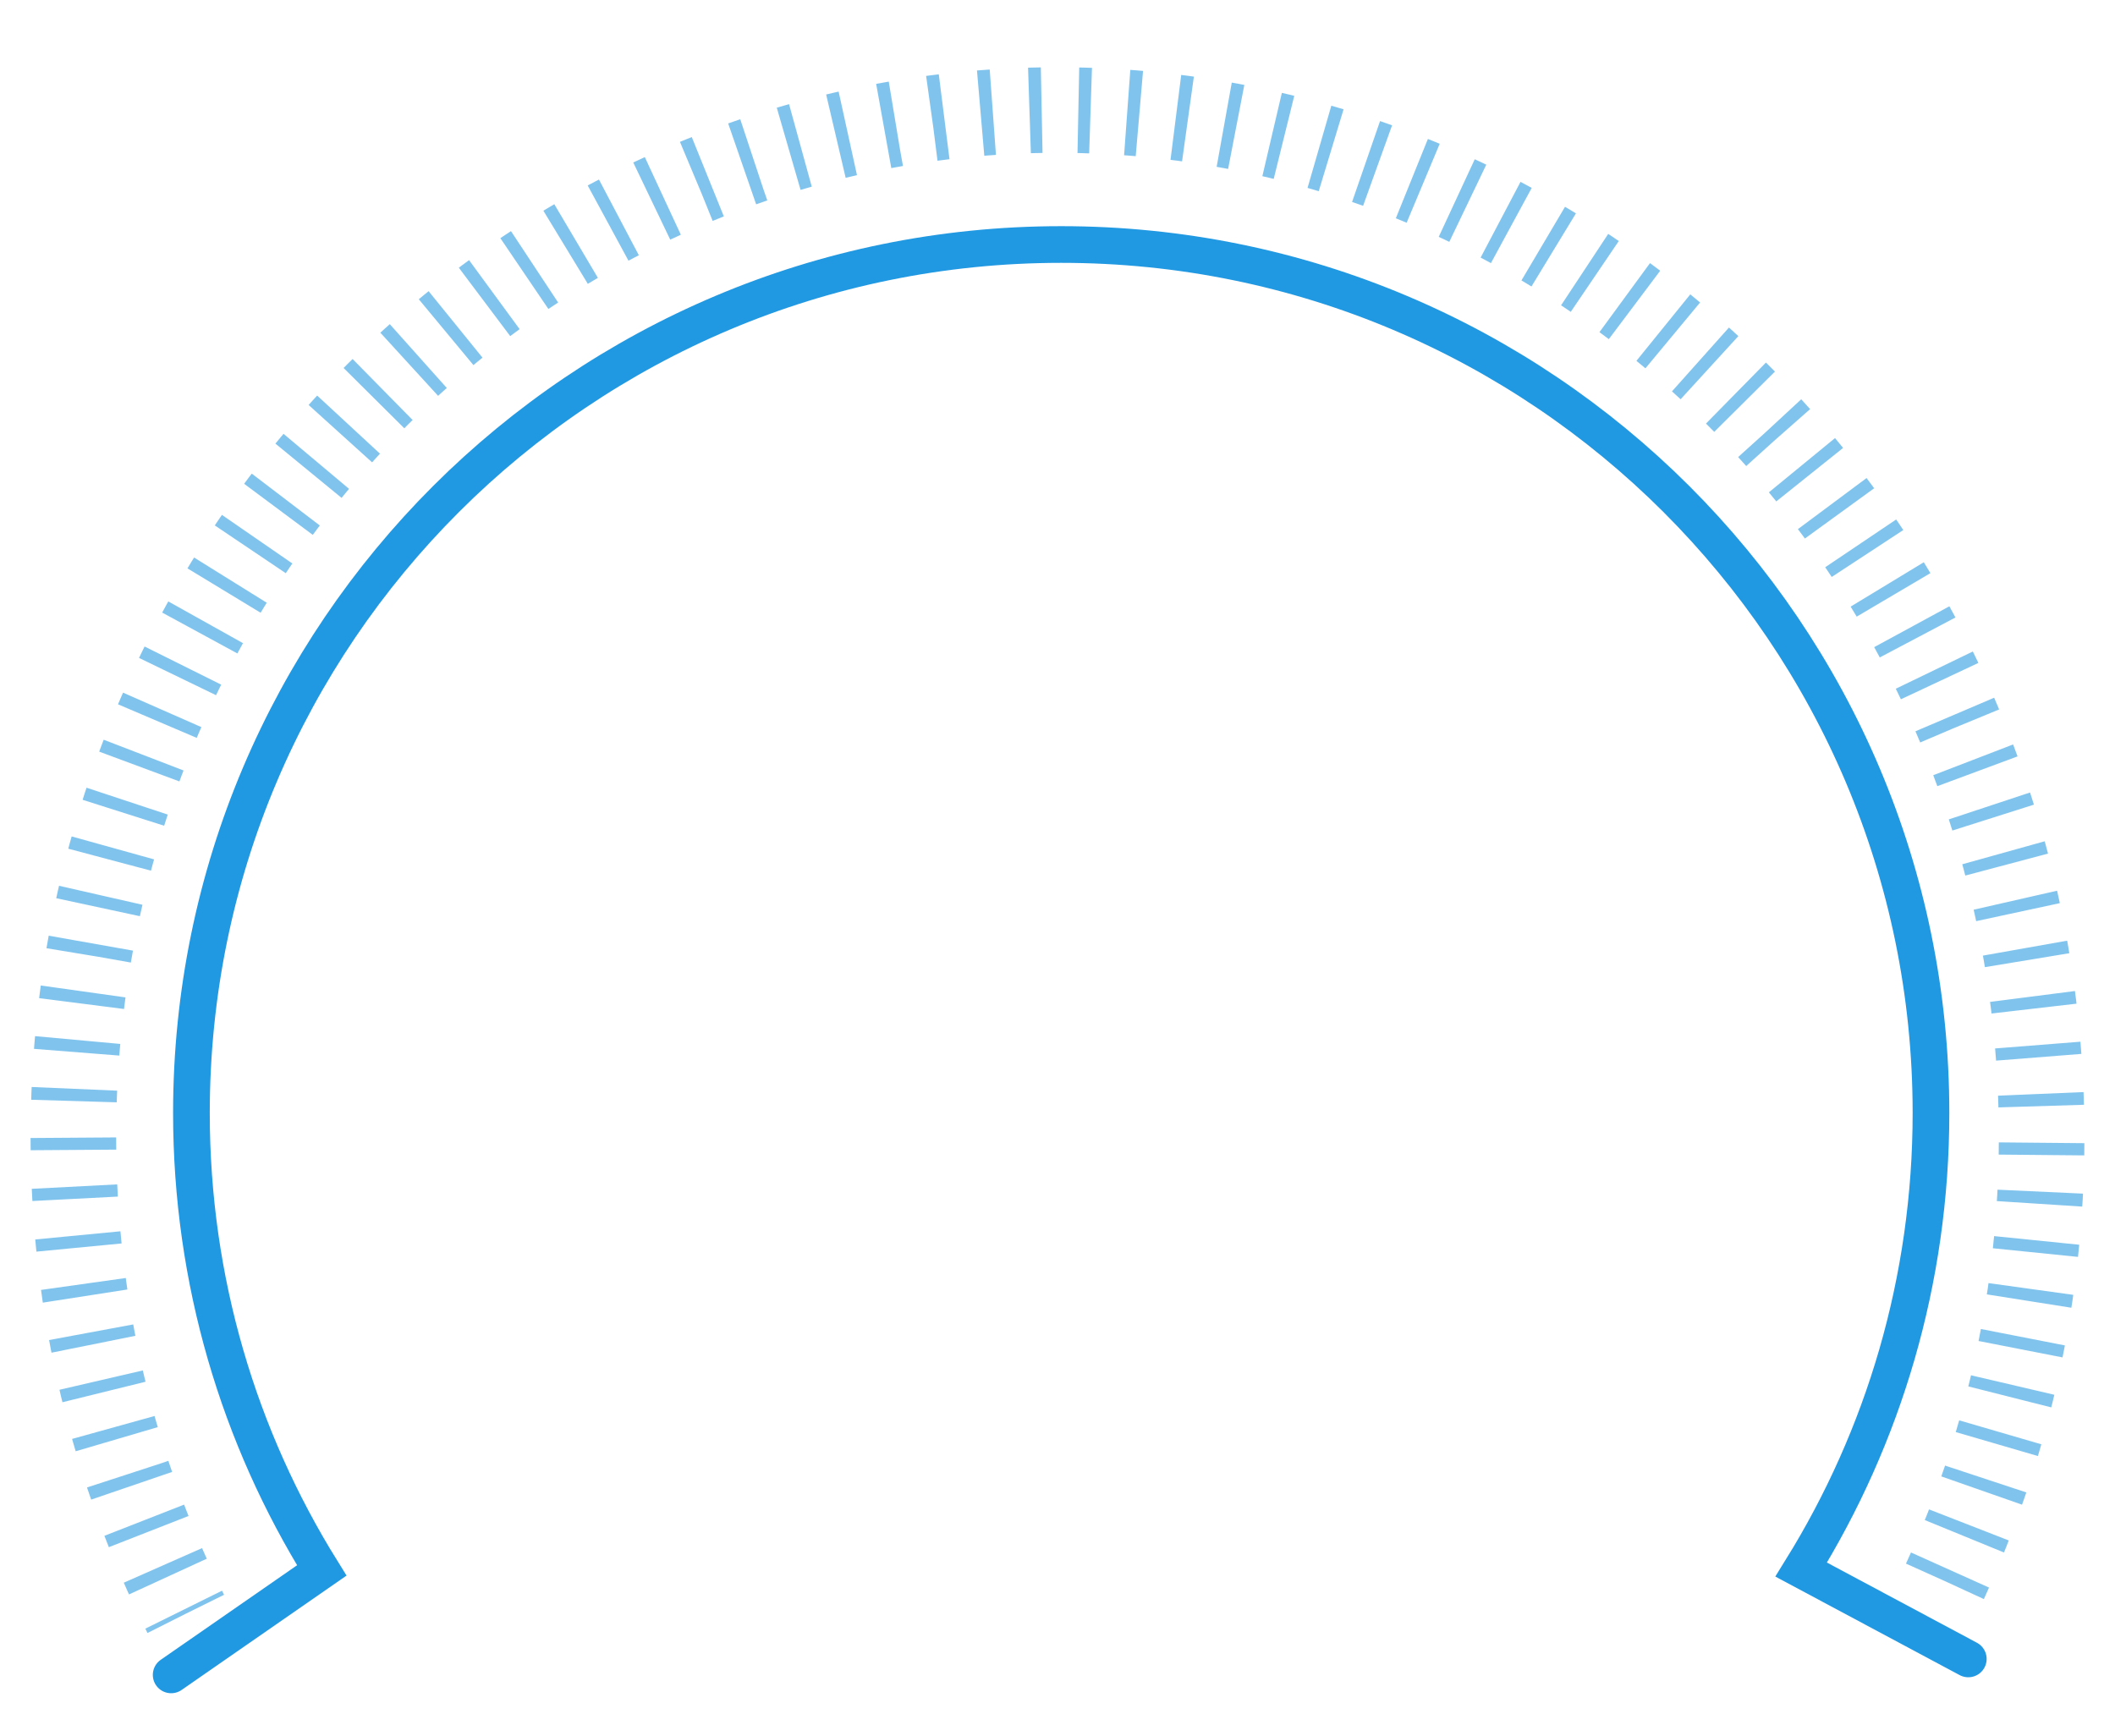 <?xml version="1.0" encoding="UTF-8"?>
<svg width="173px" height="142px" viewBox="0 0 173 142" version="1.1" xmlns="http://www.w3.org/2000/svg" xmlns:xlink="http://www.w3.org/1999/xlink">
    <!-- Generator: Sketch 63.1 (92452) - https://sketch.com -->
    <title>Apple TV</title>
    <desc>Created with Sketch.</desc>
    <defs>
        <linearGradient x1="-10.692%" y1="24.757%" x2="138.574%" y2="27.308%" id="linearGradient-1">
            <stop stop-color="#2198E2" offset="0%"></stop>
            <stop stop-color="#2198E2" offset="99.926%"></stop>
            <stop stop-color="#40E9BD" offset="100%"></stop>
        </linearGradient>
        <linearGradient x1="-10.692%" y1="22.602%" x2="138.574%" y2="25.371%" id="linearGradient-2">
            <stop stop-color="#2198E2" offset="0%"></stop>
            <stop stop-color="#2198E2" offset="98.965%"></stop>
            <stop stop-color="#40E9BD" offset="100%"></stop>
        </linearGradient>
    </defs>
    <g id="页面-1" stroke="none" stroke-width="1" fill="none" fill-rule="evenodd">
        <g id="Apple-TV" transform="translate(-1727, -101)">
            <path d="M1886.094,230.334 C1887.733,226.776 1889.14,223.078 1890.292,219.262 C1892.701,211.286 1894,202.797 1894,193.99 C1894,147.604 1857.959,110 1813.5,110 C1769.041,110 1733,147.604 1733,193.99 C1733,208.072 1736.321,221.344 1742.191,233" id="路径备份-4" stroke="url(#linearGradient-1)" stroke-width="7" opacity="0.571" stroke-linejoin="round" stroke-dasharray="1,3"></path>
            <path d="M1888,236.694 L1874.331,229.386 C1881.062,218.534 1884.948,205.738 1884.948,192.036 C1884.948,152.804 1853.095,121 1813.803,121 C1774.511,121 1742.658,152.804 1742.658,192.036 C1742.658,205.768 1746.561,218.59 1753.319,229.457 L1741,238" id="路径备份-6" stroke="url(#linearGradient-2)" stroke-width="3" stroke-linecap="round"></path>
        </g>
    </g>
</svg>